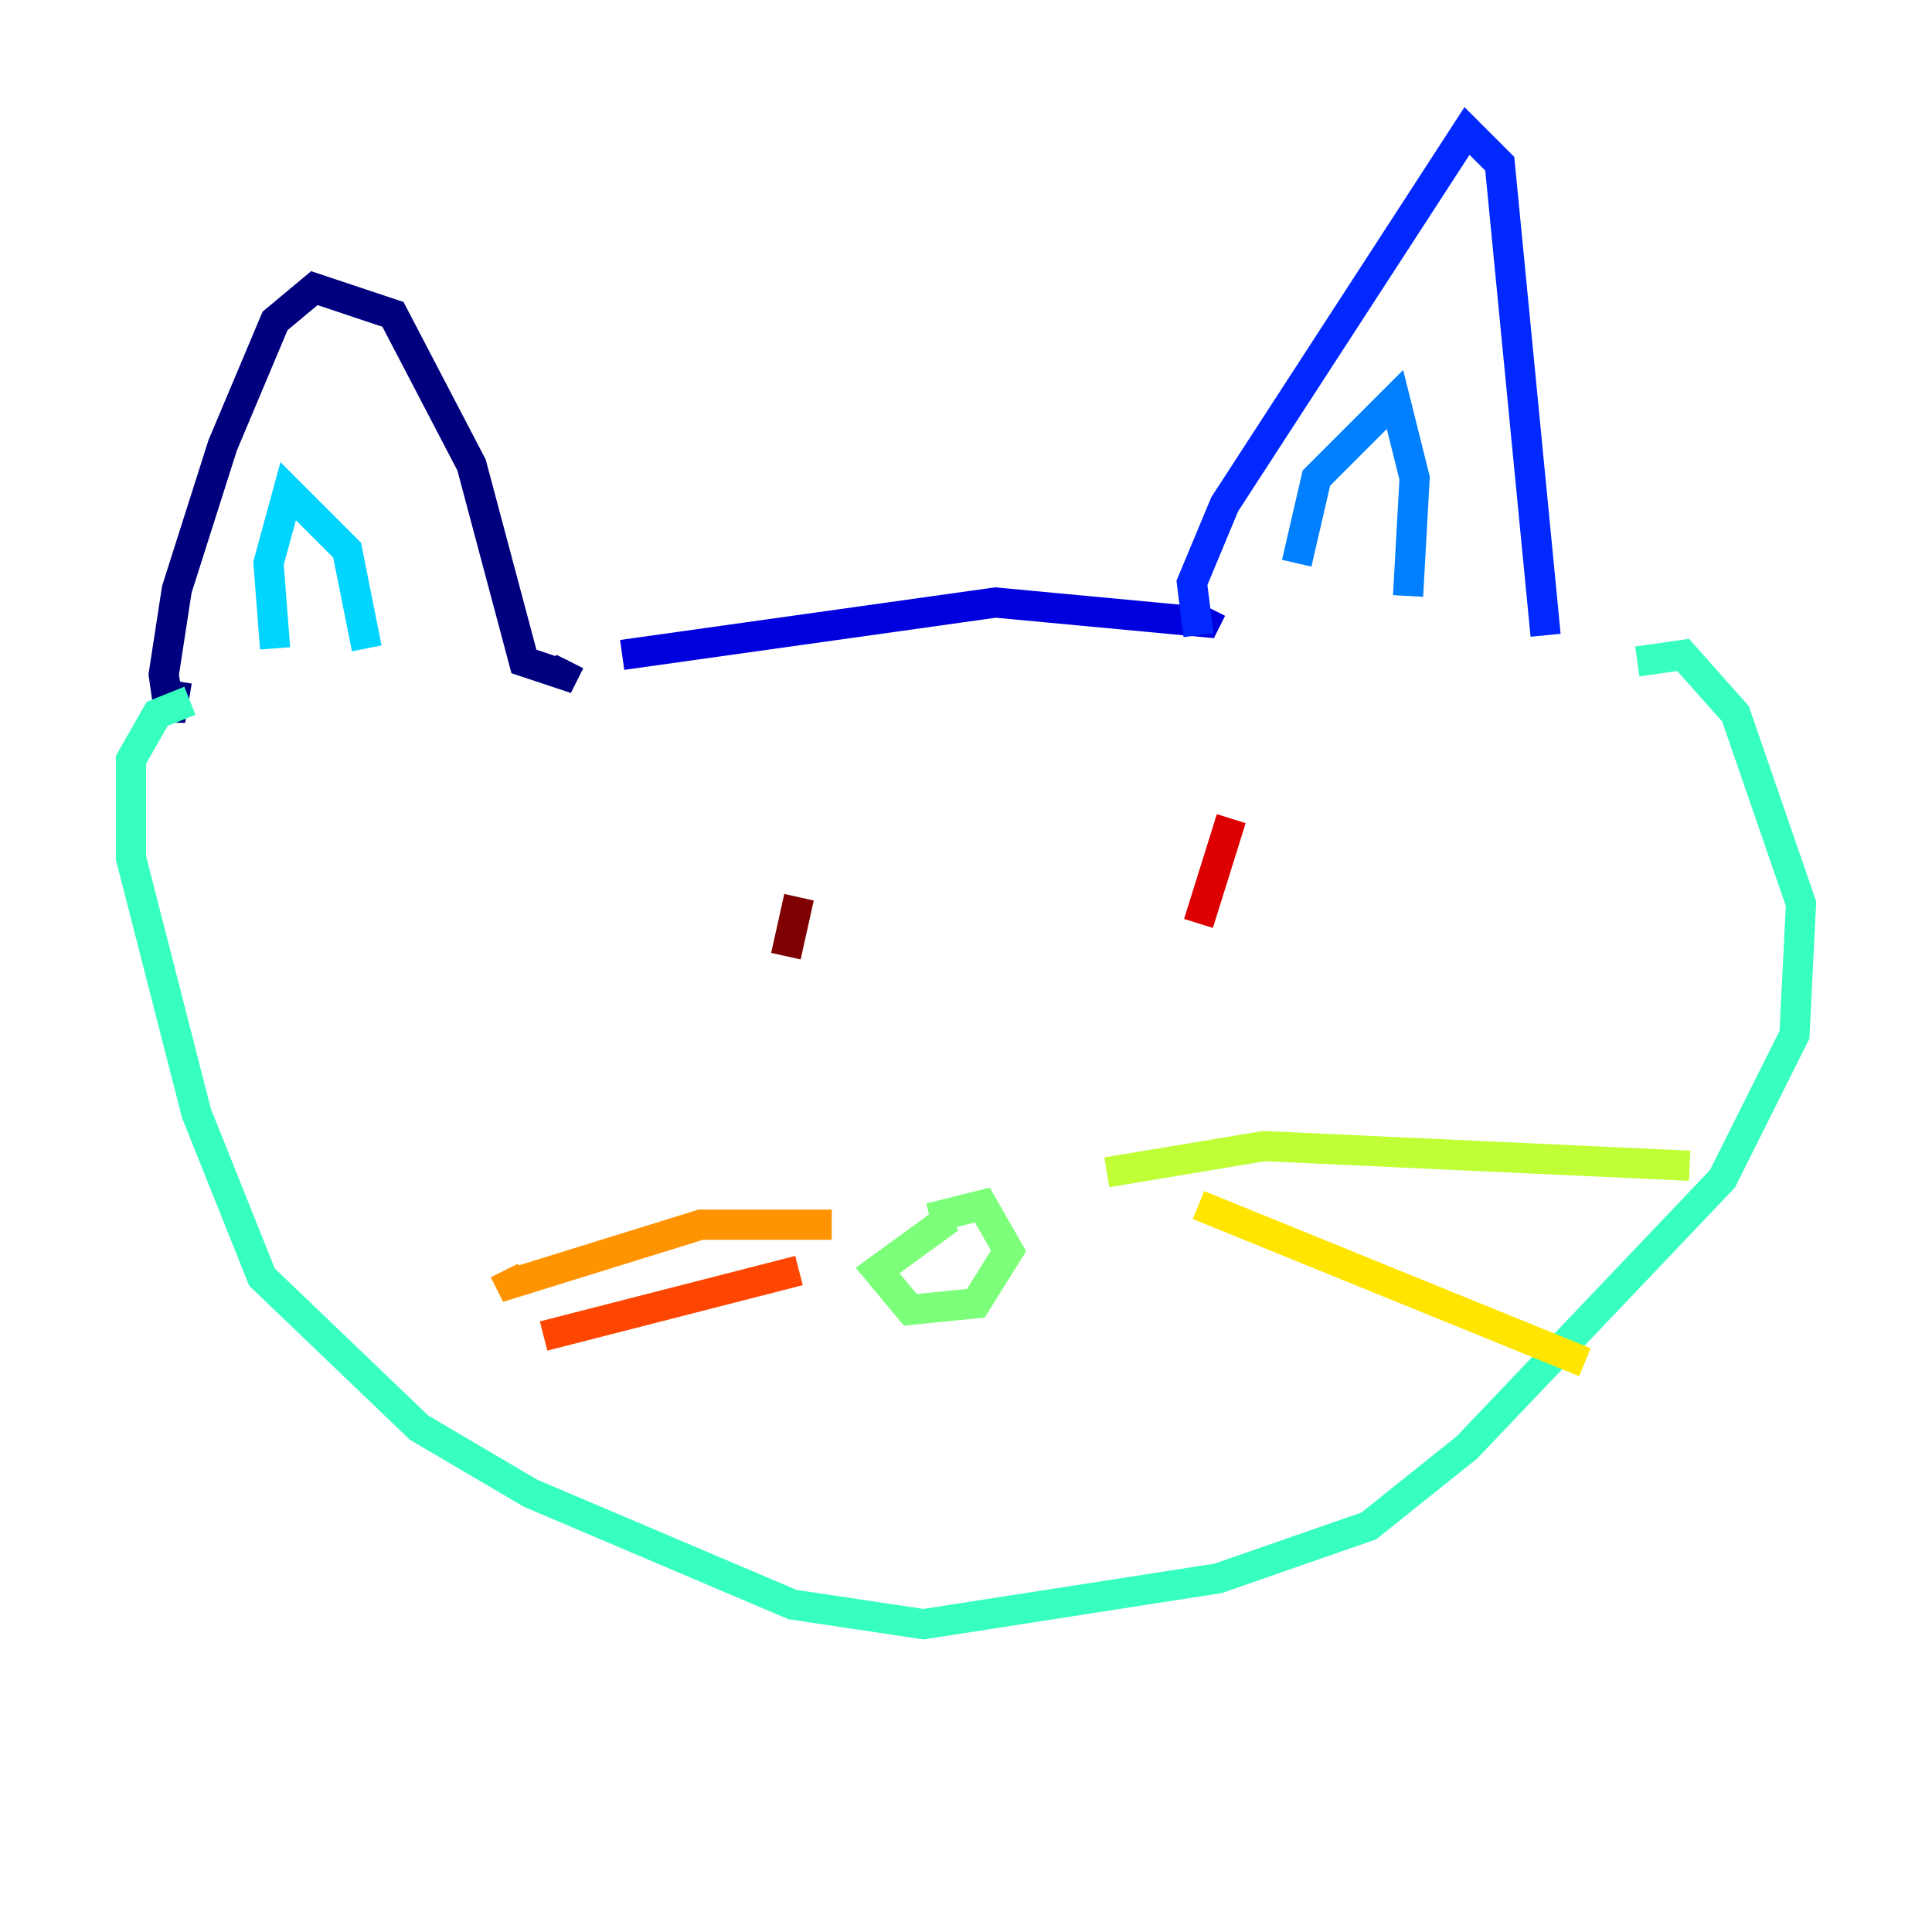 <?xml version="1.0" encoding="utf-8" ?>
<svg baseProfile="tiny" height="128" version="1.2" viewBox="0,0,128,128" width="128" xmlns="http://www.w3.org/2000/svg" xmlns:ev="http://www.w3.org/2001/xml-events" xmlns:xlink="http://www.w3.org/1999/xlink"><defs /><polyline fill="none" points="11.715,45.125 11.281,47.729 10.848,44.691 11.715,39.051 14.752,29.505 18.224,21.261 20.827,19.091 26.034,20.827 31.241,30.807 34.712,43.824 37.315,44.691 37.749,43.824" stroke="#00007f" stroke-width="2" /><polyline fill="none" points="41.22,43.39 65.953,39.919 79.837,41.22 80.271,40.352" stroke="#0000de" stroke-width="2" /><polyline fill="none" points="79.403,42.088 78.969,38.617 81.139,33.41 97.193,8.678 99.363,10.848 102.4,42.088" stroke="#0028ff" stroke-width="2" /><polyline fill="none" points="85.912,37.315 87.214,31.675 92.42,26.468 93.722,31.675 93.288,39.485" stroke="#0080ff" stroke-width="2" /><polyline fill="none" points="18.224,42.956 17.79,37.315 19.091,32.542 22.997,36.447 24.298,42.956" stroke="#00d4ff" stroke-width="2" /><polyline fill="none" points="12.583,46.427 10.414,47.295 8.678,50.332 8.678,56.841 13.017,73.763 17.356,84.61 27.77,94.59 35.146,98.929 52.502,106.305 61.18,107.607 80.705,104.57 90.685,101.098 97.193,95.891 114.115,78.102 118.888,68.556 119.322,59.878 114.983,47.295 111.512,43.39 108.475,43.824" stroke="#36ffc0" stroke-width="2" /><polyline fill="none" points="62.915,80.705 58.142,84.176 60.312,86.78 64.651,86.346 66.82,82.875 65.085,79.837 61.614,80.705" stroke="#7cff79" stroke-width="2" /><polyline fill="none" points="73.329,77.668 83.742,75.932 111.946,77.234" stroke="#c0ff36" stroke-width="2" /><polyline fill="none" points="79.403,79.837 105.003,90.251" stroke="#ffe500" stroke-width="2" /><polyline fill="none" points="55.105,81.139 46.427,81.139 33.844,85.044 33.41,84.176" stroke="#ff9400" stroke-width="2" /><polyline fill="none" points="52.936,84.176 36.014,88.515" stroke="#ff4600" stroke-width="2" /><polyline fill="none" points="81.573,54.237 79.403,61.18" stroke="#de0000" stroke-width="2" /><polyline fill="none" points="52.936,59.444 52.068,63.349" stroke="#7f0000" stroke-width="2" /></svg>